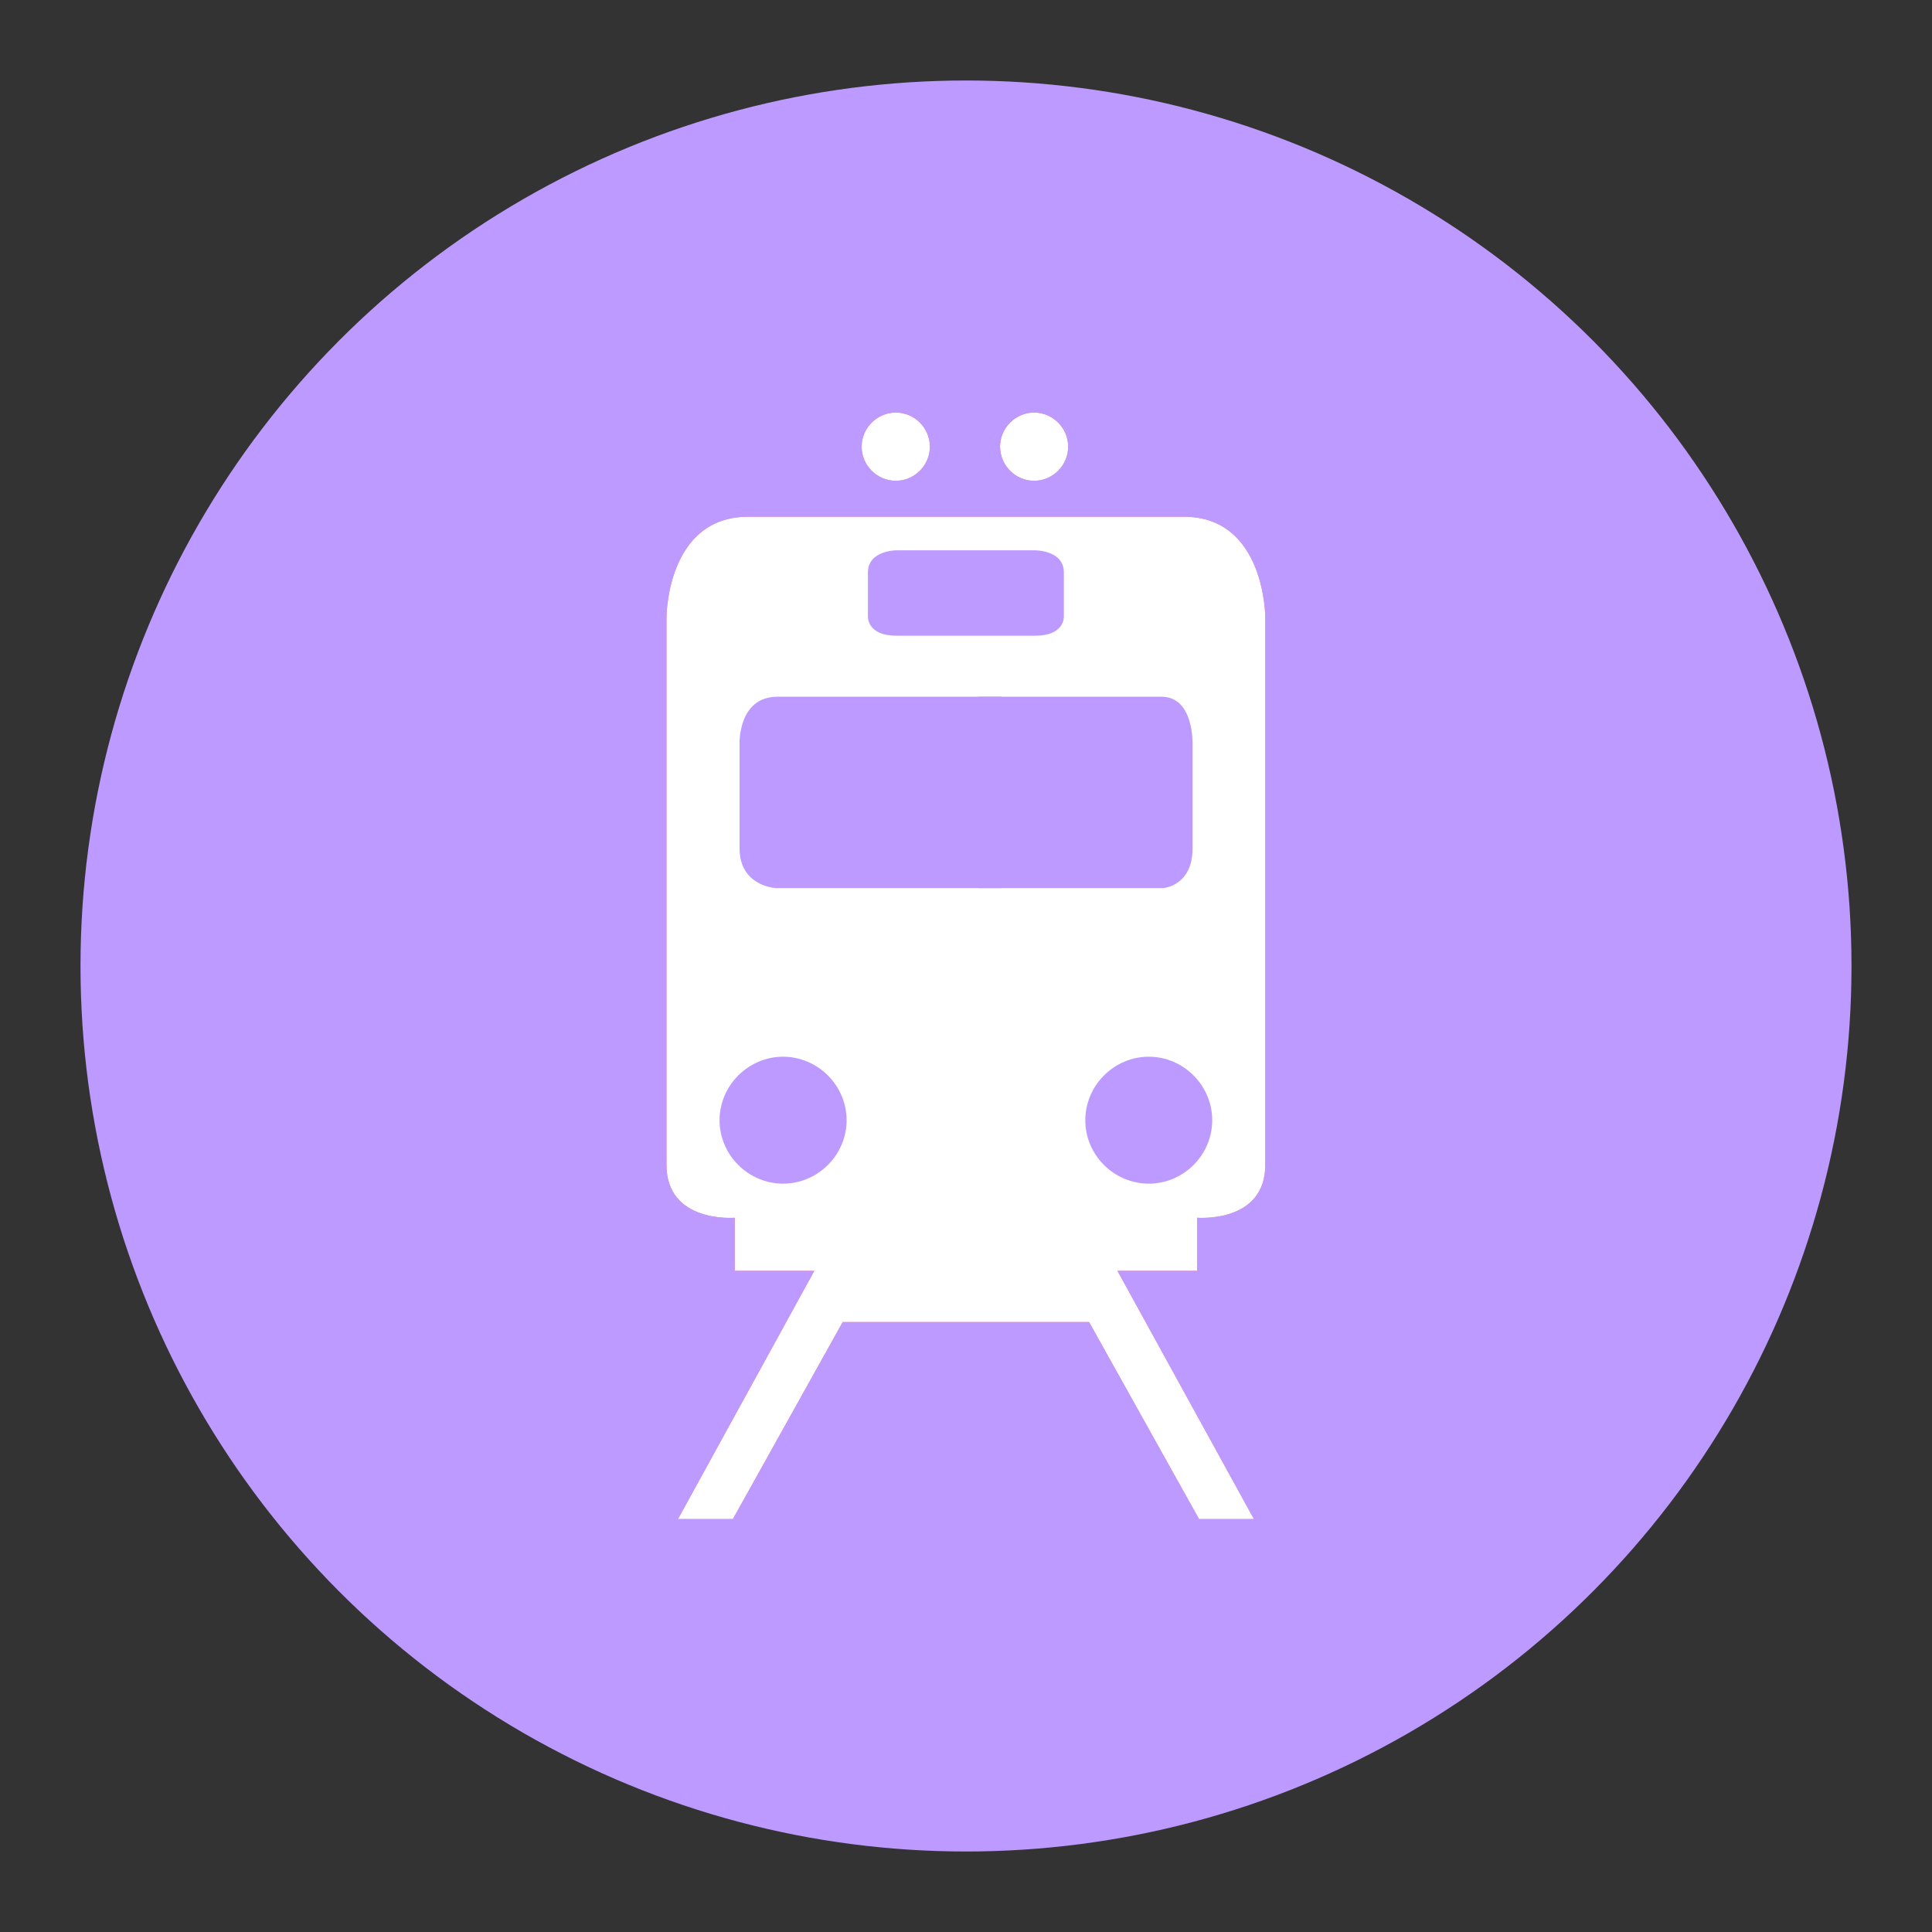 <svg xmlns="http://www.w3.org/2000/svg" width="192" height="192"><rect width="100%" height="100%" fill="#333333" stroke="none"/><g fill="none" fill-rule="evenodd" stroke="#B1B5BD" opacity=".63" style="fill:#bd9aff;fill-opacity:1;opacity:1;stroke-width:0;stroke-miterlimit:4;stroke-dasharray:none" transform="translate(8 8)"><circle cx="88" cy="88" r="88" stroke="none" style="fill:#bd9aff;fill-opacity:1;stroke-width:0;stroke-miterlimit:4;stroke-dasharray:none"/></g><g style="stroke-width:0;stroke-miterlimit:4;stroke-dasharray:none"><g style="stroke-width:0;stroke-miterlimit:4;stroke-dasharray:none"><path fill="#c51b8a" fill-rule="evenodd" d="M42.933 16.51H13.648c-10.969 0-10.969 13.518-10.969 13.518v73.635c0 7.893 9.176 7.119 9.176 7.119v7.137H22.56l-18.334 33.38h7.383l14.766-26.49H59.51l14.783 26.49h7.383l-18.352-33.381h10.705v-7.137s9.176.773 9.176-7.119V30.027s0-13.518-10.951-13.518l-29.321.001z" clip-rule="evenodd" style="stroke-width:0;stroke-miterlimit:4;stroke-dasharray:none" transform="translate(64.255 39.152) scale(.739)"/><path fill="#fff" fill-rule="evenodd" d="M42.933 32.506h-9.352c-3.956 0-3.814-2.584-3.814-2.584v-5.924c0-2.971 3.814-2.971 3.814-2.971h18.721s3.814 0 3.814 2.971v5.924s.141 2.584-3.814 2.584h-9.369zM26.901 97.668c0 4.676-3.867 8.525-8.543 8.525-4.676 0-8.543-3.85-8.543-8.525 0-4.675 3.867-8.543 8.543-8.543 4.676 0 8.543 3.867 8.543 8.543zM76.067 97.668c0 4.676-3.85 8.525-8.525 8.525-4.693 0-8.543-3.85-8.543-8.525 0-4.675 3.85-8.543 8.543-8.543 4.676 0 8.525 3.867 8.525 8.543zM40.894 66.449H10.589s-4.852-.246-4.852-5.344V47.078s-.246-6.363 5.098-6.363h30.059zM44.989 66.449h30.322s4.834-.246 4.834-5.344V47.078s.264-6.363-5.098-6.363H44.988v25.734z" clip-rule="evenodd" style="stroke-width:0;stroke-miterlimit:4;stroke-dasharray:none" transform="translate(64.255 39.152) scale(.739)"/><path fill="#c51b8a" d="M38.099 7.088c0 2.514-2.057 4.588-4.588 4.588-2.514 0-4.588-2.074-4.588-4.588 0-2.514 2.074-4.588 4.588-4.588 2.531 0 4.588 2.074 4.588 4.588zM56.696 7.088c0 2.514-2.057 4.588-4.588 4.588-2.496 0-4.57-2.074-4.57-4.588 0-2.514 2.074-4.588 4.57-4.588 2.532 0 4.588 2.074 4.588 4.588z" style="stroke-width:0;stroke-miterlimit:4;stroke-dasharray:none" transform="translate(64.255 39.152) scale(.739)"/></g><g style="stroke-width:0;stroke-miterlimit:4;stroke-dasharray:none"><path fill="#c51b8a" fill-rule="evenodd" d="M42.933 16.51H13.648c-10.969 0-10.969 13.518-10.969 13.518v73.635c0 7.893 9.176 7.119 9.176 7.119v7.137H22.56l-18.334 33.38h7.383l14.766-26.49H59.51l14.783 26.49h7.383l-18.352-33.381h10.705v-7.137s9.176.773 9.176-7.119V30.027s0-13.518-10.951-13.518l-29.321.001z" clip-rule="evenodd" style="fill:#fff;fill-opacity:1;stroke-width:0;stroke-miterlimit:4;stroke-dasharray:none" transform="translate(64.255 39.152) scale(.739)"/><path fill="#fff" fill-rule="evenodd" d="M42.933 32.506h-9.352c-3.956 0-3.814-2.584-3.814-2.584v-5.924c0-2.971 3.814-2.971 3.814-2.971h18.721s3.814 0 3.814 2.971v5.924s.141 2.584-3.814 2.584h-9.369zM26.901 97.668c0 4.676-3.867 8.525-8.543 8.525-4.676 0-8.543-3.85-8.543-8.525 0-4.675 3.867-8.543 8.543-8.543 4.676 0 8.543 3.867 8.543 8.543zM76.067 97.668c0 4.676-3.85 8.525-8.525 8.525-4.693 0-8.543-3.85-8.543-8.525 0-4.675 3.85-8.543 8.543-8.543 4.676 0 8.525 3.867 8.525 8.543z" clip-rule="evenodd" style="fill:#bd9aff;fill-opacity:1;stroke-width:0;stroke-miterlimit:4;stroke-dasharray:none" transform="translate(64.255 39.152) scale(.739)"/><g fill="#fff" fill-rule="evenodd" clip-rule="evenodd"><path d="M48.73 66.449H11.67s-5.933-.246-5.933-5.344V47.078s-.3-6.363 6.235-6.363H48.73z" style="fill:#bd9aff;fill-opacity:1;stroke-width:0;stroke-miterlimit:4;stroke-dasharray:none" transform="matrix(.605 0 0 .739 70.026 39.152)"/><path d="M44.989 66.449h30.322s4.834-.246 4.834-5.344V47.078s.264-6.363-5.098-6.363H44.988v25.734z" style="fill:#bd9aff;fill-opacity:1;stroke-width:0;stroke-miterlimit:4;stroke-dasharray:none" transform="matrix(.605 0 0 .739 70.026 39.152)"/></g><path fill="#c51b8a" d="M38.099 7.088c0 2.514-2.057 4.588-4.588 4.588-2.514 0-4.588-2.074-4.588-4.588 0-2.514 2.074-4.588 4.588-4.588 2.531 0 4.588 2.074 4.588 4.588zM56.696 7.088c0 2.514-2.057 4.588-4.588 4.588-2.496 0-4.57-2.074-4.57-4.588 0-2.514 2.074-4.588 4.57-4.588 2.532 0 4.588 2.074 4.588 4.588z" style="fill:#fff;fill-opacity:1;stroke-width:0;stroke-miterlimit:4;stroke-dasharray:none" transform="translate(64.255 39.152) scale(.739)"/></g></g></svg>
